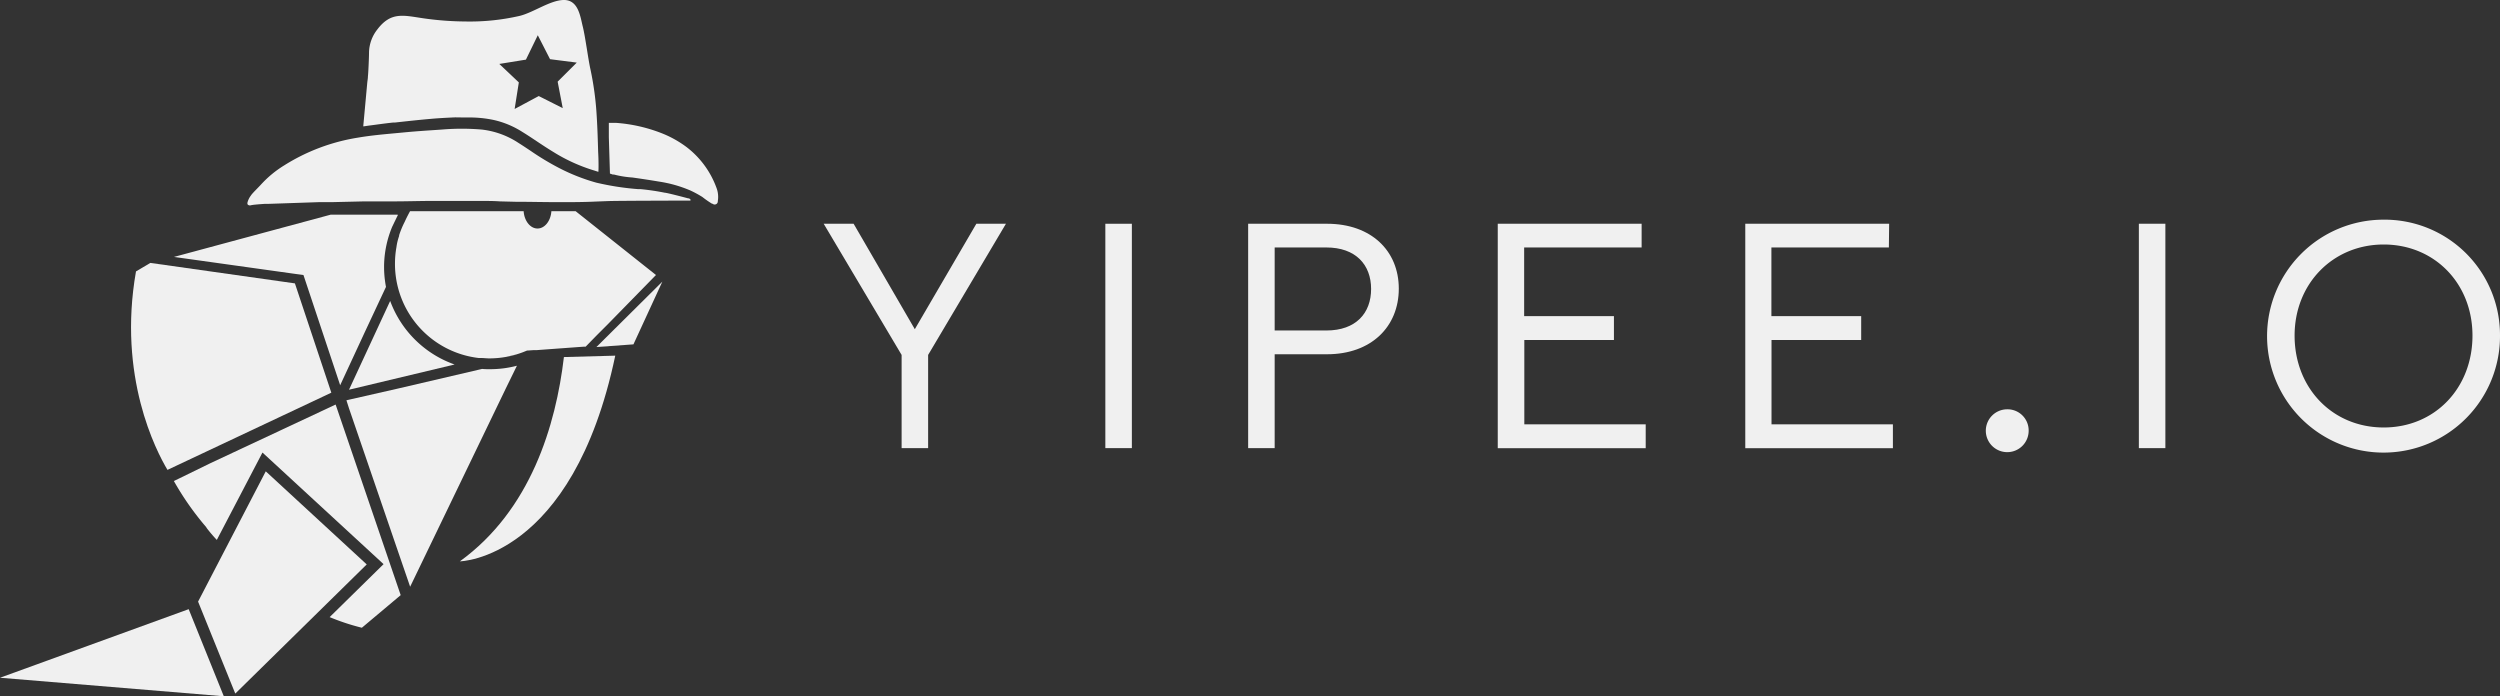 <svg xmlns="http://www.w3.org/2000/svg" viewBox="0 0 446.92 124.47"><rect x="0" y="0" width="446.92" height="124.47" fill="#333333" stroke="none"/><defs><style>.cls-1{fill:#f0f0f0;}.cls-2{fill:#f0f0f0;}.cls-3{fill:none;}</style></defs><title>Asset 32</title><g id="Layer_2" data-name="Layer 2"><g id="Reversed_Logo" data-name="Reversed Logo"><path class="cls-1" d="M165.92,63.45V80.11h-4.74V63.45L147.25,40h5.35l10.94,18.85,11-18.85h5.29Z"/><path class="cls-1" d="M202.34,80.11h-4.74V40h4.74Z"/><path class="cls-1" d="M250.06,51.6c0,6.81-4.93,11.73-12.83,11.73h-9.36V80.11h-4.74V40h14.11C245.14,40,250.06,44.85,250.06,51.6Zm-22.19-7.36V59.08h9.24c5.29,0,8-3.1,8-7.42s-2.74-7.42-8-7.42Z"/><path class="cls-1" d="M293.47,44.24h-21V56.52h16.05v4.26H272.5V75.86h21.7v4.26H267.75V40h25.72Z"/><path class="cls-1" d="M337.67,44.24h-21V56.52h16.05v4.26H316.69V75.86h21.7v4.26H312V40h25.72Z"/><path class="cls-1" d="M362.66,77a3.83,3.83,0,1,1-3.83-3.83A3.78,3.78,0,0,1,362.66,77Z"/><path class="cls-1" d="M387.1,80.11h-4.74V40h4.74Z"/><path class="cls-1" d="M446.92,60a20.82,20.82,0,1,1-20.85-20.73A20.63,20.63,0,0,1,446.92,60ZM410.2,60c0,9.36,6.75,16.42,15.93,16.42S442,69.35,442,60s-6.81-16.29-15.87-16.29S410.2,50.69,410.2,60Z"/><path class="cls-2" d="M52.72,50.66,26.88,47l-2.57,1.52C21,67.33,27.92,80.62,29.94,84l20.52-9.67,8.77-4.13h0Z"/><polygon class="cls-2" points="37.64 82.83 37.64 82.83 43.6 80.02 37.64 82.83"/><path class="cls-2" d="M69.75,53.8,62.39,69.67l18.88-4.51A19,19,0,0,1,69.75,53.8Z"/><line class="cls-2" x1="92.39" y1="65.41" x2="92.38" y2="65.41"/><path class="cls-2" d="M78.26,94.66"/><path class="cls-2" d="M92.35,63.36l-1.78.43A16.72,16.72,0,0,0,92.35,63.36Z"/><polygon class="cls-2" points="77.89 36.06 77.89 36.06 77.89 36.06 77.89 36.06"/><polygon class="cls-2" points="106.62 62.04 113.24 61.56 118.41 50.34 106.62 62.04"/><path class="cls-2" d="M71.63,106.39,60,72.32,43.6,80l-6,2.81L31.89,85.6h0l-.81.39a51.43,51.43,0,0,0,5.82,8.29l0,.05a26,26,0,0,0,1.86,2.19L46.92,80.9l21.65,19.95-9.64,9.47a40.11,40.11,0,0,0,5.76,1.9Z"/><path class="cls-2" d="M123.08,35.45h0l-.1,0c-.62-.17-3.79-1-4.15-1h0a42.47,42.47,0,0,0-4.33-.64l-.44,0a48.6,48.6,0,0,1-7.47-1.16A34.72,34.72,0,0,1,100,30.06a47.53,47.53,0,0,1-5.18-3.12c-.71-.47-1.41-.94-2.13-1.39a15,15,0,0,0-6.58-2.39,42.35,42.35,0,0,0-7.12,0l-1.77.12c-1.5.1-3.05.21-4.57.35l-1.8.17c-2.27.21-4.62.42-6.89.81a35,35,0,0,0-13.13,4.94,19.28,19.28,0,0,0-4.07,3.33c-.25.28-.51.54-.77.81s-.69.7-1,1.07c-.06.08-.11.16-.17.24a3.61,3.61,0,0,0-.52,1c-.06.17-.13.43,0,.58a.55.55,0,0,0,.56.11,7.58,7.58,0,0,1,.79-.11c.58-.06,1.17-.1,1.75-.14l.7,0h0l9.12-.31h0c.68,0,1.36,0,2,0h.4L65.14,36,68.58,36l1.85,0c2.15,0,4.3-.07,6.46-.08,3.61,0,6.37,0,9,0,1.16,0,2.33,0,3.47.08l2.78.07c2.49,0,5.15.07,7.83.07,2.13,0,4.34,0,6.58-.11l2.1-.08h0c1.73-.07,14.76-.09,14.76-.09S123.61,35.61,123.08,35.45Z"/><path class="cls-2" d="M128.08,33.57a16.1,16.1,0,0,0-5.31-7.25,19.08,19.08,0,0,0-4.57-2.54,27.87,27.87,0,0,0-8-1.81l-.78,0-.58,0V24.5l.2,6.55.07,0,.43.15.21,0a17.52,17.52,0,0,0,3.29.53c1.55.22,3.16.46,4.75.73a22.82,22.82,0,0,1,5.67,1.61,20.39,20.39,0,0,1,2.11,1.15,16.61,16.61,0,0,0,1.69,1.18l.05,0,.13.06h0a.56.56,0,0,0,.88-.51h0A4.52,4.52,0,0,0,128.08,33.57Z"/><path class="cls-2" d="M71.1,38.38h-12l-28,7.55,23.15,3.24,6.47,19.42h0l.09.28,4.55-9.81,3.13-6.75-3.13,6.75L69,51.29q-.12-.64-.2-1.28h0a19,19,0,0,1-.14-2.25c0-.07,0-.15,0-.22h0a18.76,18.76,0,0,1,1.45-7l.86-1.78.13-.24h0Z"/><path class="cls-2" d="M102.91,37.76H98.57c-.12,1.73-1.18,3.09-2.48,3.09s-2.36-1.36-2.48-3.09H73.3c-.18.34-.55,1-.95,1.89a15.9,15.9,0,0,0-1,2.41l0,.13a9.63,9.63,0,0,0-.48,2h0a16.84,16.84,0,0,0-.26,2.93h0v0s0,.1,0,.15l0-.11,0,.11A16.93,16.93,0,0,0,85.59,64L86,64c.49,0,1,.07,1.47.07a17,17,0,0,0,3.06-.28l1.78-.43q.59-.18,1.16-.39l.62-.25.15-.06h.17l1-.07h.11l.45,0,.77-.06,6.7-.49,1-.07.26,0,.71-.73,1.23-1.26,1-1,1-1,8.63-8.82Z"/><path class="cls-2" d="M87.51,66c-.44,0-.88,0-1.32-.05l-15,3.5-8.79,2-.47.11L62.39,73l8.29,24.2,2.64,7.69L87.26,76h0l3.15-6.53,2-4.09A18.87,18.87,0,0,1,87.51,66Z"/><path class="cls-3" d="M93.62,37.76h5s-.14,2.84-2.48,3.09C96.1,40.84,93.94,41,93.62,37.76Z"/><path class="cls-2" d="M107,29.53q0-1.18-.07-2.36c-.06-2.06-.12-4.19-.25-6.28a54.28,54.28,0,0,0-1.13-8.51c-.42-1.89-.9-5.74-1.36-7.59S103.4-.06,100.74,0c-2.42.06-5.39,2.24-7.84,2.84a39.79,39.79,0,0,1-9.77,1,55.05,55.05,0,0,1-7.18-.53c-3.69-.51-6-1.37-8.53,2a6.87,6.87,0,0,0-1.45,4c0,.82-.11,3.58-.2,4.37,0,.39-.09.77-.12,1.16q-.35,3.8-.7,7.59c0,.06,0,.11,0,.17l.87-.13,1-.13c1.12-.15,2.28-.31,3.42-.43l.32,0c2.18-.24,4.44-.49,6.67-.68,1.39-.12,2.8-.19,4.16-.25L82.81,21q.57,0,1.14,0a20.86,20.86,0,0,1,4.32.45,16.06,16.06,0,0,1,5.15,2.16c.88.54,1.75,1.12,2.59,1.68s1.88,1.25,2.84,1.83a30.39,30.39,0,0,0,7.34,3.35l.78.25C107,30.28,107,29.91,107,29.53Zm-6.4-10.2-4.29-2.16L92,19.48l.75-4.75-3.49-3.3,4.76-.77L96.14,6.3l2.19,4.28,4.78.61L99.69,14.6Z"/><path class="cls-2" d="M100.81,63.83c-1.44,12.2-5.94,27.36-18.6,36.52,0,0,20.11-.3,27.78-36.77Z"/><polygon class="cls-2" points="33.73 108.9 0 121.16 40.01 124.47 33.73 108.9"/><polygon class="cls-2" points="47.51 84.26 40.34 98.06 35.41 107.55 42.06 123.99 56.88 109.43 65.56 100.9 47.51 84.26"/></g></g></svg>
